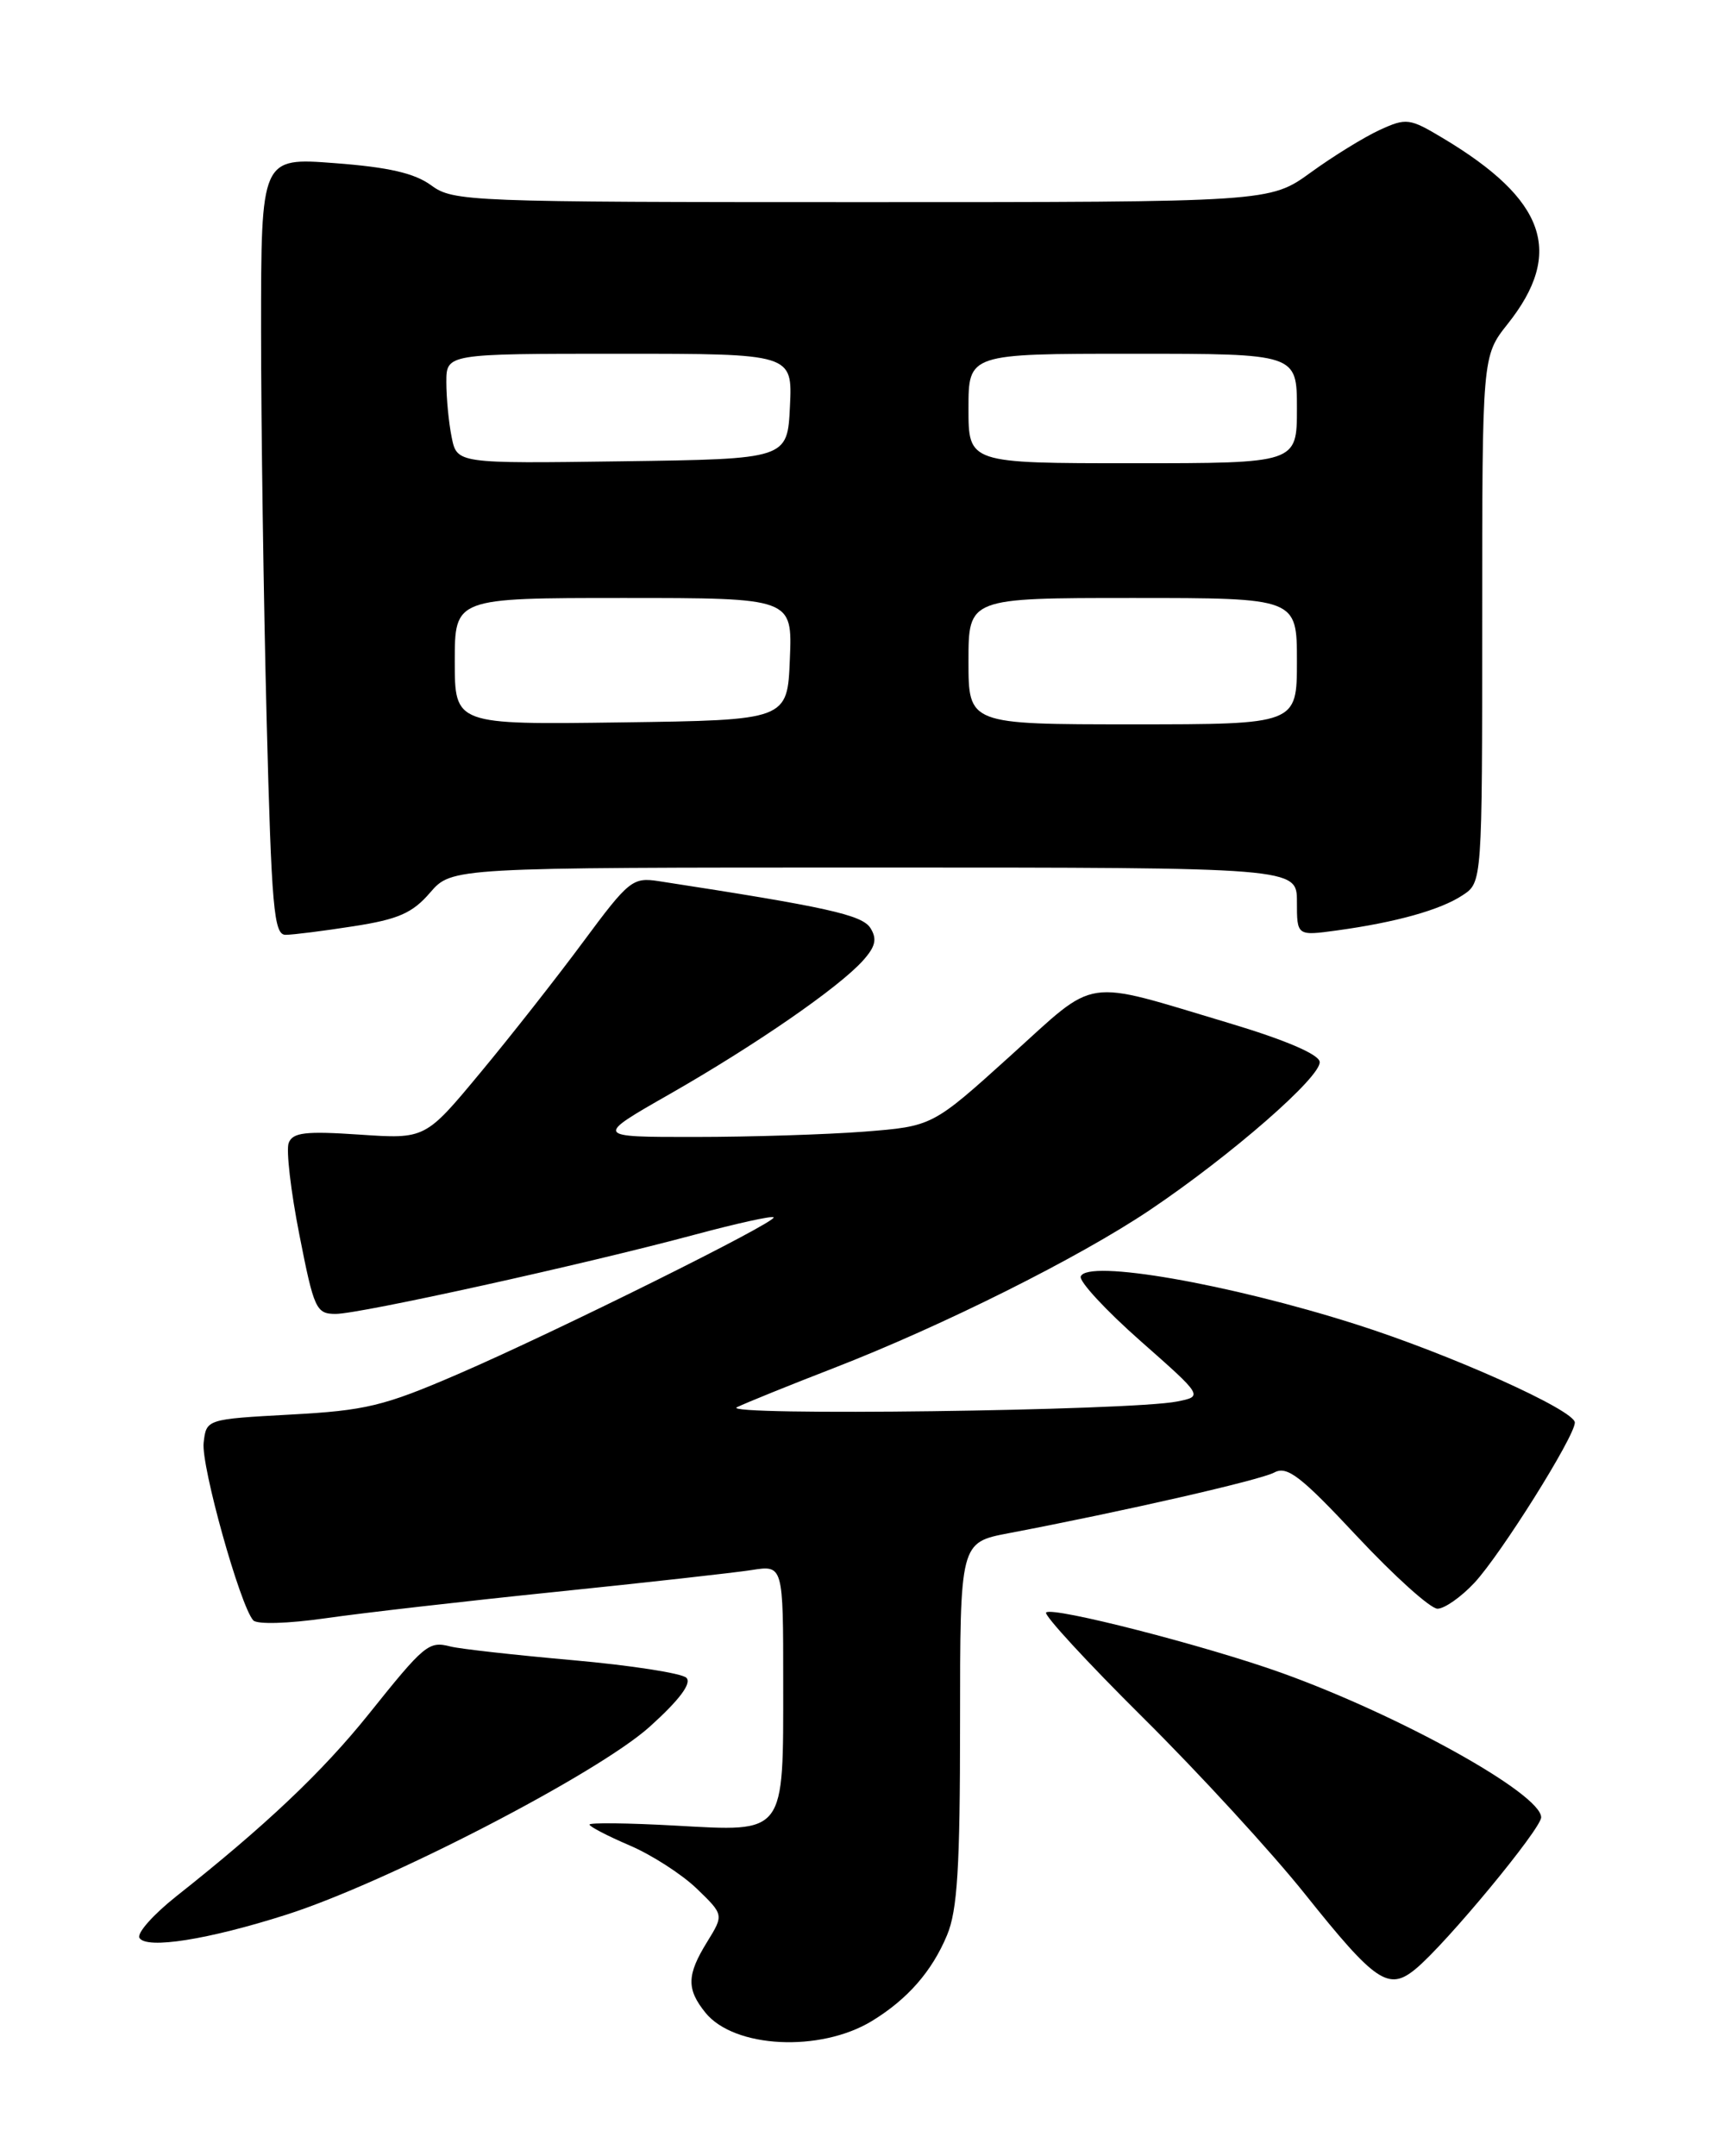 <?xml version="1.0" encoding="UTF-8" standalone="no"?>
<!DOCTYPE svg PUBLIC "-//W3C//DTD SVG 1.1//EN" "http://www.w3.org/Graphics/SVG/1.1/DTD/svg11.dtd" >
<svg xmlns="http://www.w3.org/2000/svg" xmlns:xlink="http://www.w3.org/1999/xlink" version="1.1" viewBox="0 0 204 256">
 <g >
 <path fill="currentColor"
d=" M 103.52 239.96 C 107.75 237.38 110.65 234.08 112.45 229.77 C 113.69 226.82 114.00 221.71 114.00 204.60 C 114.00 183.14 114.00 183.14 119.75 182.04 C 133.55 179.41 149.63 175.73 151.31 174.83 C 152.84 174.01 154.44 175.24 161.16 182.43 C 165.57 187.14 169.86 191.00 170.69 191.00 C 171.52 191.00 173.49 189.62 175.07 187.93 C 178.21 184.56 187.00 170.55 187.00 168.90 C 187.00 167.44 172.21 160.79 161.00 157.23 C 145.89 152.42 129.05 149.49 128.33 151.56 C 128.13 152.14 131.31 155.58 135.41 159.20 C 142.87 165.78 142.87 165.78 139.77 166.40 C 134.26 167.50 85.31 168.14 87.50 167.08 C 88.60 166.55 93.78 164.45 99.00 162.43 C 111.98 157.39 128.08 149.34 136.50 143.69 C 146.17 137.19 156.95 127.79 156.70 126.06 C 156.57 125.16 152.58 123.46 145.97 121.48 C 128.29 116.20 130.48 115.88 119.93 125.40 C 110.72 133.72 110.72 133.72 102.61 134.36 C 98.15 134.70 89.12 134.99 82.54 134.99 C 70.58 135.00 70.58 135.00 79.54 129.89 C 89.72 124.07 99.57 117.27 102.46 114.06 C 103.96 112.39 104.17 111.49 103.36 110.19 C 102.37 108.62 98.19 107.69 78.23 104.62 C 75.12 104.14 74.67 104.51 69.26 111.81 C 66.13 116.04 60.63 123.04 57.03 127.37 C 50.50 135.24 50.50 135.24 42.68 134.71 C 36.28 134.28 34.76 134.45 34.28 135.70 C 33.96 136.54 34.53 141.45 35.55 146.61 C 37.28 155.43 37.54 156.00 39.86 156.00 C 42.73 156.00 69.37 150.12 82.50 146.59 C 87.45 145.26 91.66 144.33 91.86 144.53 C 92.37 145.03 65.98 158.14 54.35 163.16 C 45.58 166.95 43.41 167.47 34.50 167.95 C 24.50 168.50 24.50 168.50 24.18 171.30 C 23.87 174.03 28.50 190.62 30.07 192.38 C 30.52 192.88 34.22 192.77 38.68 192.13 C 42.98 191.51 55.27 190.10 66.00 189.00 C 76.72 187.90 87.19 186.73 89.25 186.41 C 93.00 185.82 93.00 185.82 93.00 199.72 C 93.00 217.96 93.36 217.48 80.15 216.75 C 74.57 216.44 70.00 216.39 70.00 216.63 C 70.00 216.87 72.14 217.98 74.75 219.10 C 77.36 220.21 80.95 222.52 82.73 224.23 C 85.95 227.34 85.95 227.34 83.98 230.54 C 81.54 234.48 81.50 236.16 83.77 238.97 C 87.19 243.18 97.37 243.69 103.52 239.96 Z  M 168.12 233.75 C 171.74 230.75 183.00 217.14 183.00 215.77 C 183.00 212.99 166.31 203.70 152.21 198.63 C 143.21 195.40 124.95 190.71 124.22 191.45 C 123.92 191.74 129.10 197.36 135.71 203.92 C 142.33 210.48 150.99 219.91 154.95 224.87 C 163.36 235.40 164.89 236.43 168.12 233.75 Z  M 34.00 227.33 C 45.95 223.52 70.98 210.57 77.15 205.01 C 80.69 201.82 82.16 199.85 81.50 199.20 C 80.95 198.66 74.88 197.72 68.00 197.11 C 61.12 196.50 54.60 195.77 53.50 195.49 C 50.90 194.82 50.43 195.21 43.73 203.58 C 38.26 210.39 31.50 216.79 20.94 225.14 C 18.19 227.32 16.22 229.54 16.56 230.09 C 17.40 231.45 24.73 230.29 34.00 227.33 Z  M 42.00 109.97 C 47.29 109.15 48.98 108.41 51.07 105.98 C 53.65 103.00 53.65 103.00 103.82 103.00 C 154.00 103.00 154.00 103.00 154.00 107.06 C 154.00 111.12 154.00 111.12 158.75 110.47 C 165.75 109.51 171.02 108.04 173.66 106.30 C 176.00 104.77 176.00 104.77 176.00 73.52 C 176.00 42.28 176.00 42.28 179.02 38.47 C 185.76 30.00 183.56 23.71 171.33 16.40 C 167.38 14.03 166.99 13.98 163.83 15.43 C 162.00 16.27 158.31 18.54 155.64 20.48 C 150.78 24.00 150.78 24.00 102.35 24.00 C 55.61 24.00 53.82 23.93 51.21 22.01 C 49.23 20.56 46.14 19.85 39.75 19.37 C 31.00 18.70 31.00 18.70 31.00 39.19 C 31.00 50.46 31.30 71.22 31.66 85.34 C 32.24 107.85 32.52 111.00 33.91 110.99 C 34.78 110.99 38.42 110.53 42.00 109.97 Z  M 54.00 78.52 C 54.00 71.00 54.00 71.00 74.04 71.00 C 94.09 71.00 94.09 71.00 93.79 78.25 C 93.50 85.50 93.50 85.50 73.75 85.77 C 54.00 86.04 54.00 86.04 54.00 78.52 Z  M 115.00 78.50 C 115.00 71.00 115.00 71.00 134.50 71.00 C 154.00 71.00 154.00 71.00 154.00 78.50 C 154.00 86.00 154.00 86.00 134.50 86.00 C 115.00 86.00 115.00 86.00 115.00 78.50 Z  M 53.63 51.90 C 53.28 50.17 53.00 47.23 53.00 45.38 C 53.00 42.00 53.00 42.00 73.55 42.00 C 94.10 42.00 94.10 42.00 93.80 48.25 C 93.50 54.50 93.50 54.50 73.88 54.77 C 54.26 55.04 54.26 55.04 53.63 51.90 Z  M 115.00 48.50 C 115.00 42.00 115.00 42.00 134.50 42.00 C 154.00 42.00 154.00 42.00 154.00 48.50 C 154.00 55.00 154.00 55.00 134.50 55.00 C 115.00 55.00 115.00 55.00 115.00 48.50 Z "/>
</g>
</svg>